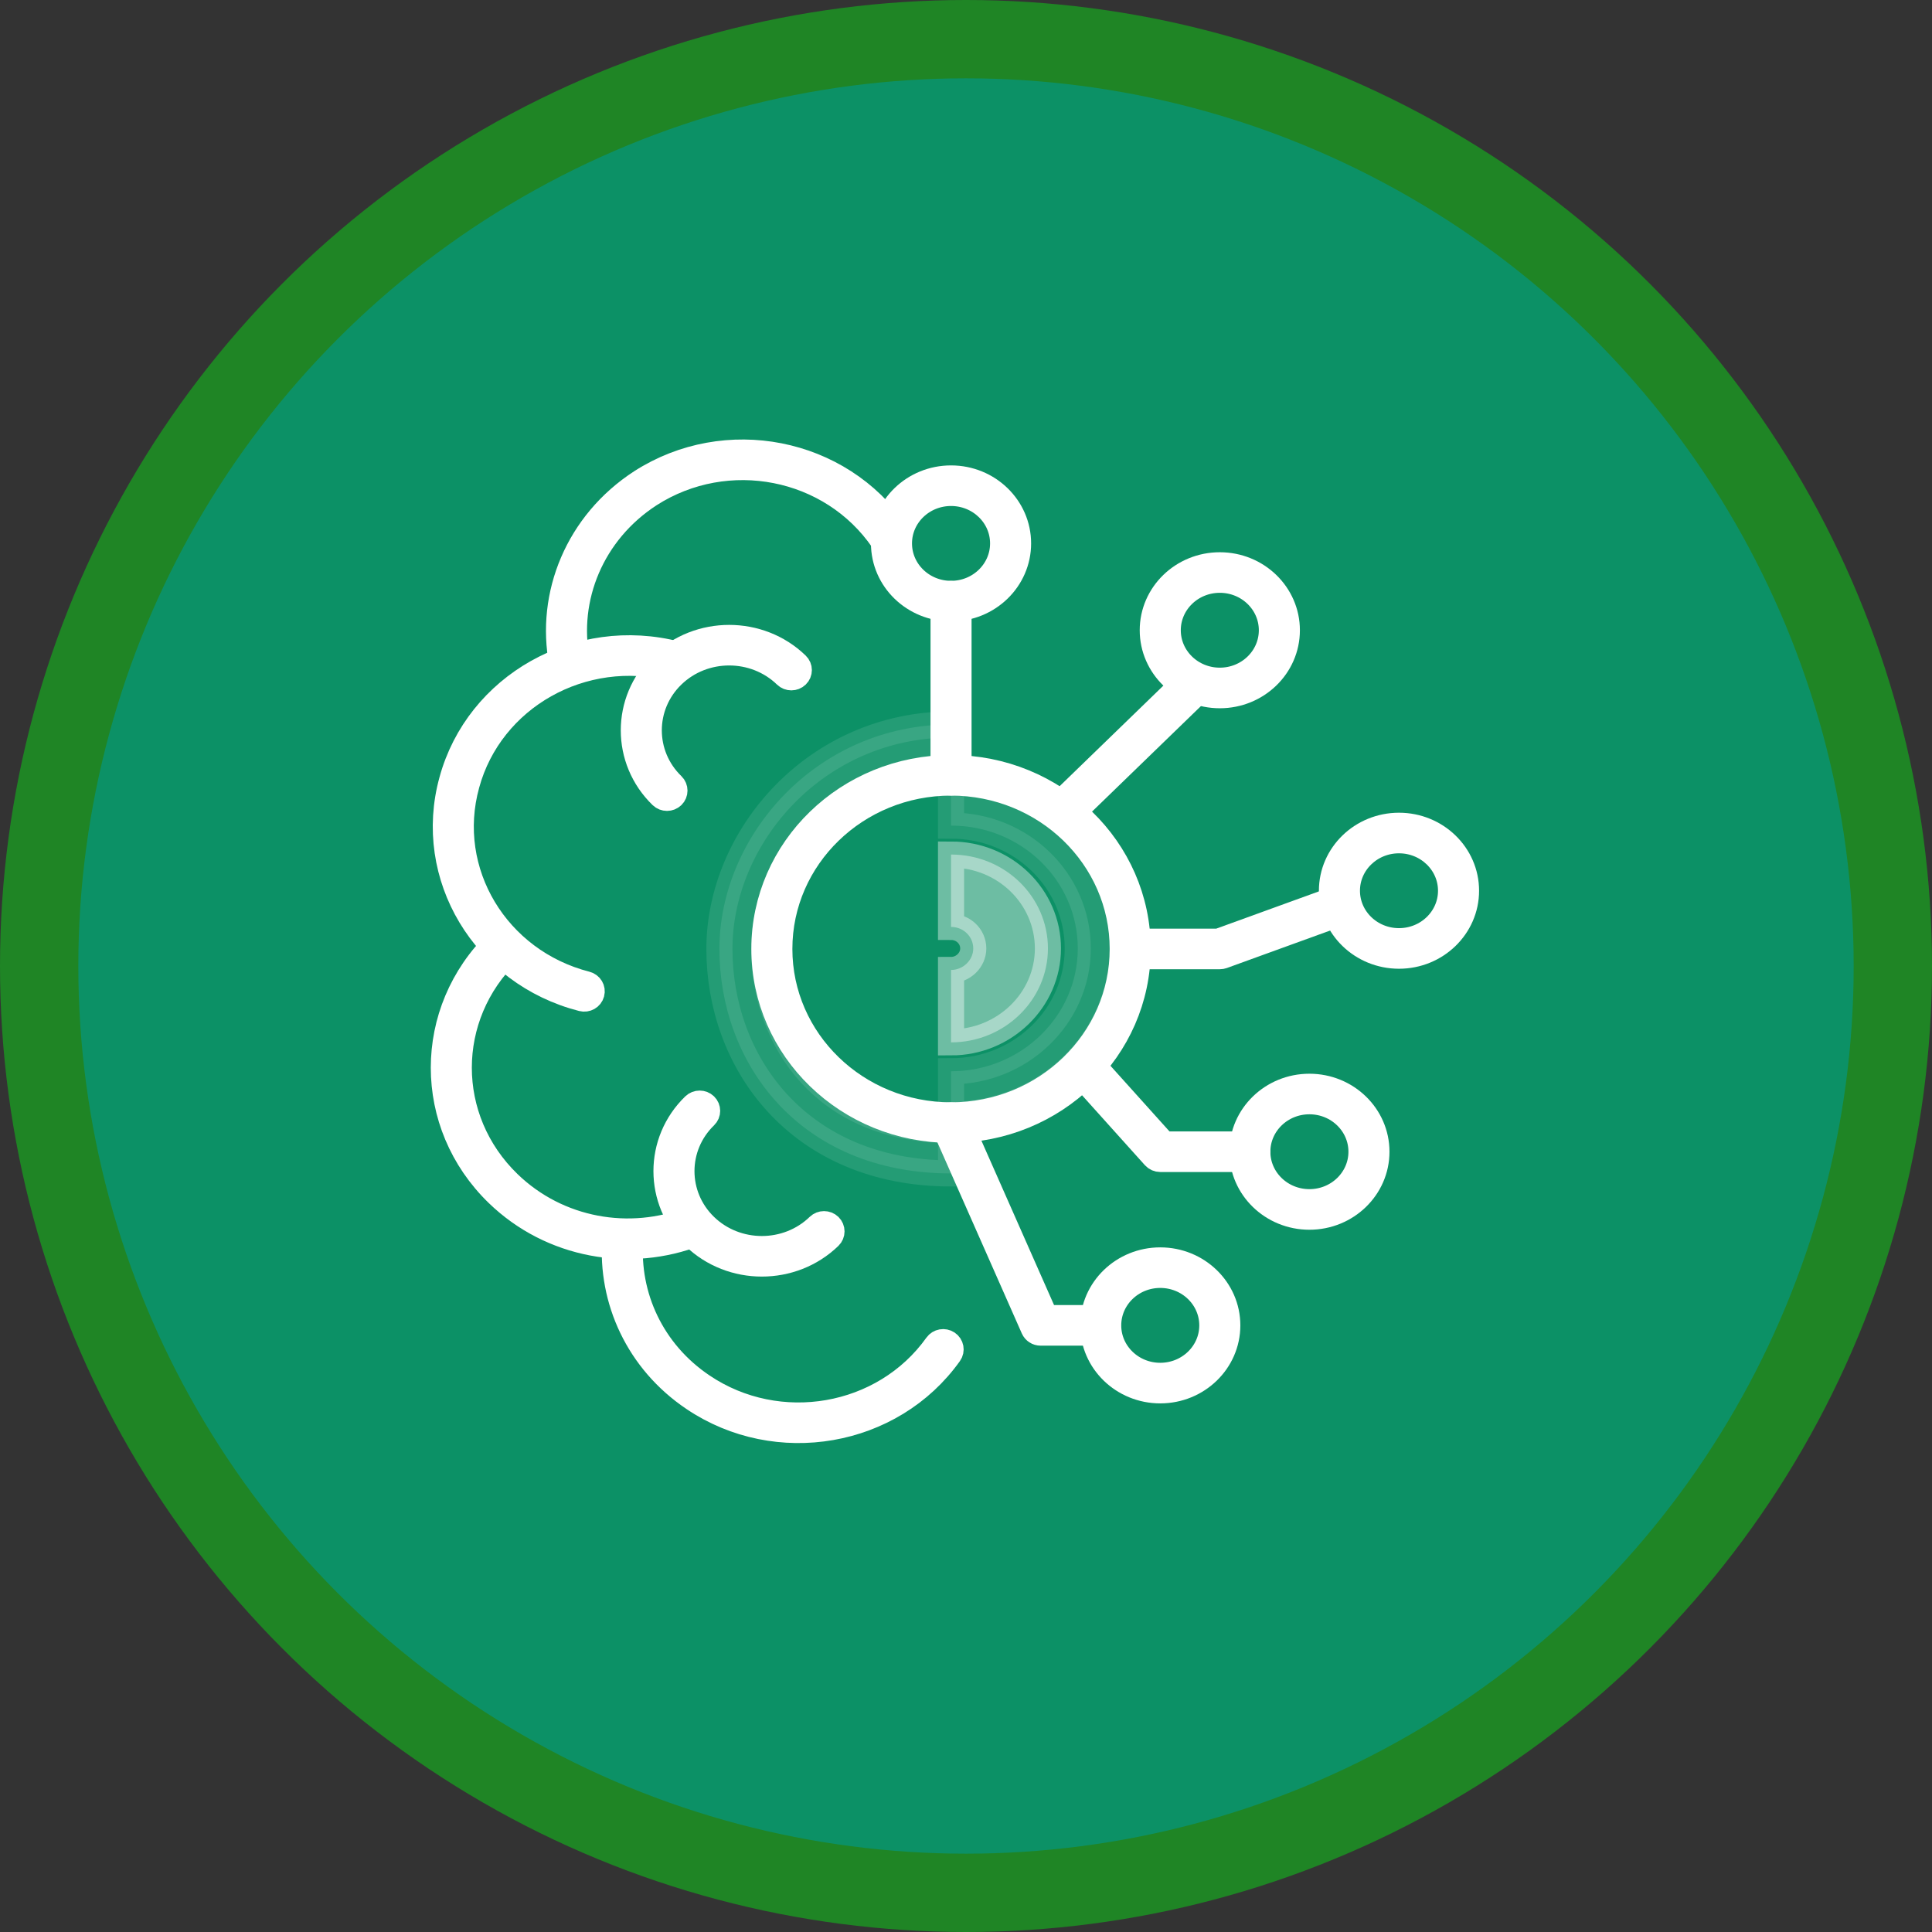 <svg width="74" height="74" viewBox="0 0 74 74" fill="none" xmlns="http://www.w3.org/2000/svg">
<rect x="0" y="0" width="74" height="74" fill="#333333" stroke="none"/>
<circle cx="37" cy="37" r="37" fill="#00FF11" fill-opacity="0.4"/>
<circle cx="37" cy="37" r="34" fill="#0C9166"/>
<path opacity="0.1" fill-rule="evenodd" clip-rule="evenodd" d="M41.281 36.327C41.281 33.733 39.12 31.623 36.427 31.623V29.959C40.072 29.959 42.998 32.818 42.998 36.327C42.998 39.839 40.05 42.696 36.427 42.696V41.032C39.102 41.032 41.281 38.92 41.281 36.327Z" fill="white" stroke="white" stroke-miterlimit="10"/>
<path fill-rule="evenodd" clip-rule="evenodd" d="M25.776 25.601C22.316 24.702 18.779 26.706 17.87 30.04L17.87 30.041C16.942 33.394 19.01 36.822 22.451 37.703C22.604 37.742 22.695 37.894 22.654 38.041C22.614 38.19 22.457 38.278 22.305 38.239C18.559 37.28 16.308 33.549 17.317 29.898C18.307 26.268 22.157 24.087 25.924 25.065C26.076 25.105 26.167 25.257 26.126 25.405C26.085 25.553 25.928 25.641 25.776 25.601Z" fill="white" stroke="white" stroke-miterlimit="10" stroke-linecap="round" stroke-linejoin="round"/>
<path fill-rule="evenodd" clip-rule="evenodd" d="M27.001 42.352C27.113 42.461 27.113 42.636 27.001 42.745C25.8 43.908 25.8 45.806 27.001 46.969C28.201 48.133 30.16 48.133 31.36 46.969C31.472 46.861 31.653 46.861 31.765 46.969C31.876 47.078 31.876 47.253 31.765 47.361C30.341 48.741 28.02 48.741 26.596 47.361C25.172 45.981 25.172 43.732 26.596 42.352C26.708 42.244 26.889 42.244 27.001 42.352Z" fill="white" stroke="white" stroke-miterlimit="10" stroke-linecap="round" stroke-linejoin="round"/>
<path fill-rule="evenodd" clip-rule="evenodd" d="M30.109 25.862C28.908 24.698 26.95 24.698 25.75 25.862C24.549 27.025 24.549 28.923 25.75 30.086C25.861 30.195 25.861 30.37 25.75 30.479C25.638 30.587 25.457 30.587 25.345 30.479C23.921 29.099 23.921 26.849 25.345 25.47C26.769 24.09 29.09 24.09 30.513 25.47C30.625 25.578 30.625 25.753 30.513 25.862C30.401 25.97 30.22 25.97 30.109 25.862Z" fill="white" stroke="white" stroke-miterlimit="10" stroke-linecap="round" stroke-linejoin="round"/>
<path fill-rule="evenodd" clip-rule="evenodd" d="M23.872 47.202C24.029 47.212 24.148 47.345 24.137 47.498C23.982 49.635 24.949 51.789 26.901 53.1L26.901 53.1C29.82 55.067 33.86 54.373 35.889 51.527C35.979 51.401 36.157 51.369 36.287 51.456C36.417 51.543 36.449 51.716 36.36 51.842C34.15 54.943 29.752 55.697 26.575 53.555C24.449 52.127 23.398 49.782 23.566 47.459C23.577 47.306 23.714 47.191 23.872 47.202Z" fill="white" stroke="white" stroke-miterlimit="10" stroke-linecap="round" stroke-linejoin="round"/>
<path fill-rule="evenodd" clip-rule="evenodd" d="M19.472 36.073C19.583 36.181 19.583 36.357 19.472 36.465C16.939 38.919 16.939 42.872 19.472 45.326C21.366 47.162 24.13 47.631 26.469 46.713C26.616 46.655 26.782 46.724 26.842 46.866C26.901 47.008 26.83 47.169 26.684 47.227C24.138 48.226 21.129 47.716 19.067 45.718C16.311 43.047 16.311 38.744 19.067 36.073C19.179 35.965 19.36 35.965 19.472 36.073Z" fill="white" stroke="white" stroke-miterlimit="10" stroke-linecap="round" stroke-linejoin="round"/>
<path fill-rule="evenodd" clip-rule="evenodd" d="M24.878 18.932C27.854 17.022 31.855 17.809 33.826 20.693C33.914 20.821 34.091 20.856 34.223 20.771C34.355 20.687 34.391 20.515 34.303 20.387C32.157 17.247 27.801 16.39 24.561 18.47L24.561 18.47L24.56 18.471C22.142 20.04 21.026 22.793 21.531 25.404C21.56 25.554 21.71 25.653 21.865 25.625C22.02 25.597 22.123 25.452 22.093 25.302C21.63 22.905 22.654 20.376 24.878 18.932Z" fill="white" stroke="white" stroke-miterlimit="10" stroke-linecap="round" stroke-linejoin="round"/>
<path fill-rule="evenodd" clip-rule="evenodd" d="M51.571 34.587C51.627 34.73 51.552 34.89 51.404 34.944L46.822 36.607C46.79 36.618 46.756 36.624 46.721 36.624H43.29C43.132 36.624 43.004 36.5 43.004 36.347C43.004 36.194 43.132 36.07 43.29 36.07H46.67L51.203 34.425C51.351 34.371 51.516 34.444 51.571 34.587Z" fill="white" stroke="white" stroke-miterlimit="10" stroke-linecap="round" stroke-linejoin="round"/>
<path fill-rule="evenodd" clip-rule="evenodd" d="M36.314 42.743C36.46 42.683 36.628 42.748 36.69 42.889L40.047 50.487H42.139C42.297 50.487 42.426 50.612 42.426 50.765C42.426 50.918 42.297 51.042 42.139 51.042H39.858C39.744 51.042 39.641 50.976 39.596 50.874L36.164 43.107C36.102 42.967 36.169 42.804 36.314 42.743Z" fill="white" stroke="white" stroke-miterlimit="10" stroke-linecap="round" stroke-linejoin="round"/>
<path fill-rule="evenodd" clip-rule="evenodd" d="M45.935 26.017C46.047 26.126 46.047 26.301 45.935 26.41L40.929 31.261C40.817 31.369 40.636 31.369 40.524 31.261C40.413 31.153 40.413 30.977 40.524 30.869L45.53 26.017C45.642 25.909 45.823 25.909 45.935 26.017Z" fill="white" stroke="white" stroke-miterlimit="10" stroke-linecap="round" stroke-linejoin="round"/>
<path fill-rule="evenodd" clip-rule="evenodd" d="M36.427 22.748C36.585 22.748 36.713 22.872 36.713 23.025V29.696C36.713 29.849 36.585 29.973 36.427 29.973C36.269 29.973 36.141 29.849 36.141 29.696V23.025C36.141 22.872 36.269 22.748 36.427 22.748Z" fill="white" stroke="white" stroke-miterlimit="10" stroke-linecap="round" stroke-linejoin="round"/>
<path fill-rule="evenodd" clip-rule="evenodd" d="M53.584 32.184C52.483 32.184 51.59 33.049 51.59 34.117C51.59 35.185 52.483 36.05 53.584 36.05C54.686 36.05 55.579 35.185 55.579 34.117C55.579 33.049 54.686 32.184 53.584 32.184ZM51.017 34.117C51.017 32.743 52.167 31.629 53.584 31.629C55.002 31.629 56.152 32.743 56.152 34.117C56.152 35.491 55.002 36.605 53.584 36.605C52.167 36.605 51.017 35.491 51.017 34.117Z" fill="white" stroke="white" stroke-miterlimit="10" stroke-linecap="round" stroke-linejoin="round"/>
<path fill-rule="evenodd" clip-rule="evenodd" d="M46.721 22.206C45.62 22.206 44.727 23.072 44.727 24.14C44.727 25.208 45.62 26.073 46.721 26.073C47.823 26.073 48.716 25.208 48.716 24.14C48.716 23.072 47.823 22.206 46.721 22.206ZM44.154 24.14C44.154 22.766 45.304 21.652 46.721 21.652C48.139 21.652 49.289 22.766 49.289 24.14C49.289 25.514 48.139 26.628 46.721 26.628C45.304 26.628 44.154 25.514 44.154 24.14Z" fill="white" stroke="white" stroke-miterlimit="10" stroke-linecap="round" stroke-linejoin="round"/>
<path fill-rule="evenodd" clip-rule="evenodd" d="M36.427 18.881C35.325 18.881 34.432 19.746 34.432 20.814C34.432 21.882 35.325 22.747 36.427 22.747C37.529 22.747 38.422 21.882 38.422 20.814C38.422 19.746 37.529 18.881 36.427 18.881ZM33.86 20.814C33.86 19.44 35.009 18.326 36.427 18.326C37.845 18.326 38.994 19.44 38.994 20.814C38.994 22.188 37.845 23.302 36.427 23.302C35.009 23.302 33.86 22.188 33.86 20.814Z" fill="white" stroke="white" stroke-miterlimit="10" stroke-linecap="round" stroke-linejoin="round"/>
<path fill-rule="evenodd" clip-rule="evenodd" d="M50.153 42.18C49.051 42.18 48.158 43.046 48.158 44.114C48.158 45.181 49.051 46.047 50.153 46.047C51.255 46.047 52.148 45.181 52.148 44.114C52.148 43.046 51.255 42.18 50.153 42.18ZM47.586 44.114C47.586 42.74 48.735 41.626 50.153 41.626C51.571 41.626 52.72 42.74 52.72 44.114C52.72 45.488 51.571 46.602 50.153 46.602C48.735 46.602 47.586 45.488 47.586 44.114Z" fill="white" stroke="white" stroke-miterlimit="10" stroke-linecap="round" stroke-linejoin="round"/>
<path fill-rule="evenodd" clip-rule="evenodd" d="M44.44 48.831C43.339 48.831 42.446 49.697 42.446 50.765C42.446 51.833 43.339 52.698 44.44 52.698C45.542 52.698 46.435 51.833 46.435 50.765C46.435 49.697 45.542 48.831 44.44 48.831ZM41.873 50.765C41.873 49.391 43.023 48.277 44.44 48.277C45.858 48.277 47.008 49.391 47.008 50.765C47.008 52.139 45.858 53.253 44.44 53.253C43.023 53.253 41.873 52.139 41.873 50.765Z" fill="white" stroke="white" stroke-miterlimit="10" stroke-linecap="round" stroke-linejoin="round"/>
<path fill-rule="evenodd" clip-rule="evenodd" d="M41.386 40.716C41.505 40.615 41.686 40.627 41.79 40.743L44.571 43.836H47.872C48.03 43.836 48.158 43.96 48.158 44.114C48.158 44.267 48.03 44.391 47.872 44.391H44.441C44.358 44.391 44.279 44.356 44.225 44.296L41.358 41.107C41.255 40.991 41.267 40.816 41.386 40.716Z" fill="white" stroke="white" stroke-miterlimit="10" stroke-linecap="round" stroke-linejoin="round"/>
<path fill-rule="evenodd" clip-rule="evenodd" d="M36.427 29.973C32.795 29.973 29.85 32.827 29.85 36.347C29.85 39.867 32.795 42.721 36.427 42.721C40.059 42.721 43.004 39.867 43.004 36.347C43.004 32.827 40.059 29.973 36.427 29.973ZM29.278 36.347C29.278 32.52 32.479 29.419 36.427 29.419C40.375 29.419 43.576 32.52 43.576 36.347C43.576 40.174 40.375 43.276 36.427 43.276C32.479 43.276 29.278 40.174 29.278 36.347Z" fill="white" stroke="white" stroke-miterlimit="10" stroke-linecap="round" stroke-linejoin="round"/>
<path opacity="0.4" fill-rule="evenodd" clip-rule="evenodd" d="M37.278 36.328C37.278 35.872 36.901 35.503 36.427 35.503V32.731C38.497 32.731 40.138 34.357 40.138 36.328C40.138 38.306 38.469 39.925 36.427 39.925V37.152C36.889 37.152 37.278 36.775 37.278 36.328Z" fill="white" stroke="white" stroke-miterlimit="10"/>
<path opacity="0.1" fill-rule="evenodd" clip-rule="evenodd" d="M27.555 36.347C27.555 32.039 31.246 27.749 36.427 27.749V29.412C32.282 29.412 29.271 32.87 29.271 36.347C29.271 38.117 29.878 39.854 31.055 41.138C32.219 42.406 33.984 43.282 36.427 43.282V44.945C33.52 44.945 31.279 43.885 29.773 42.243C28.28 40.616 27.555 38.47 27.555 36.347Z" fill="white" stroke="white" stroke-miterlimit="10"/>
</svg>
